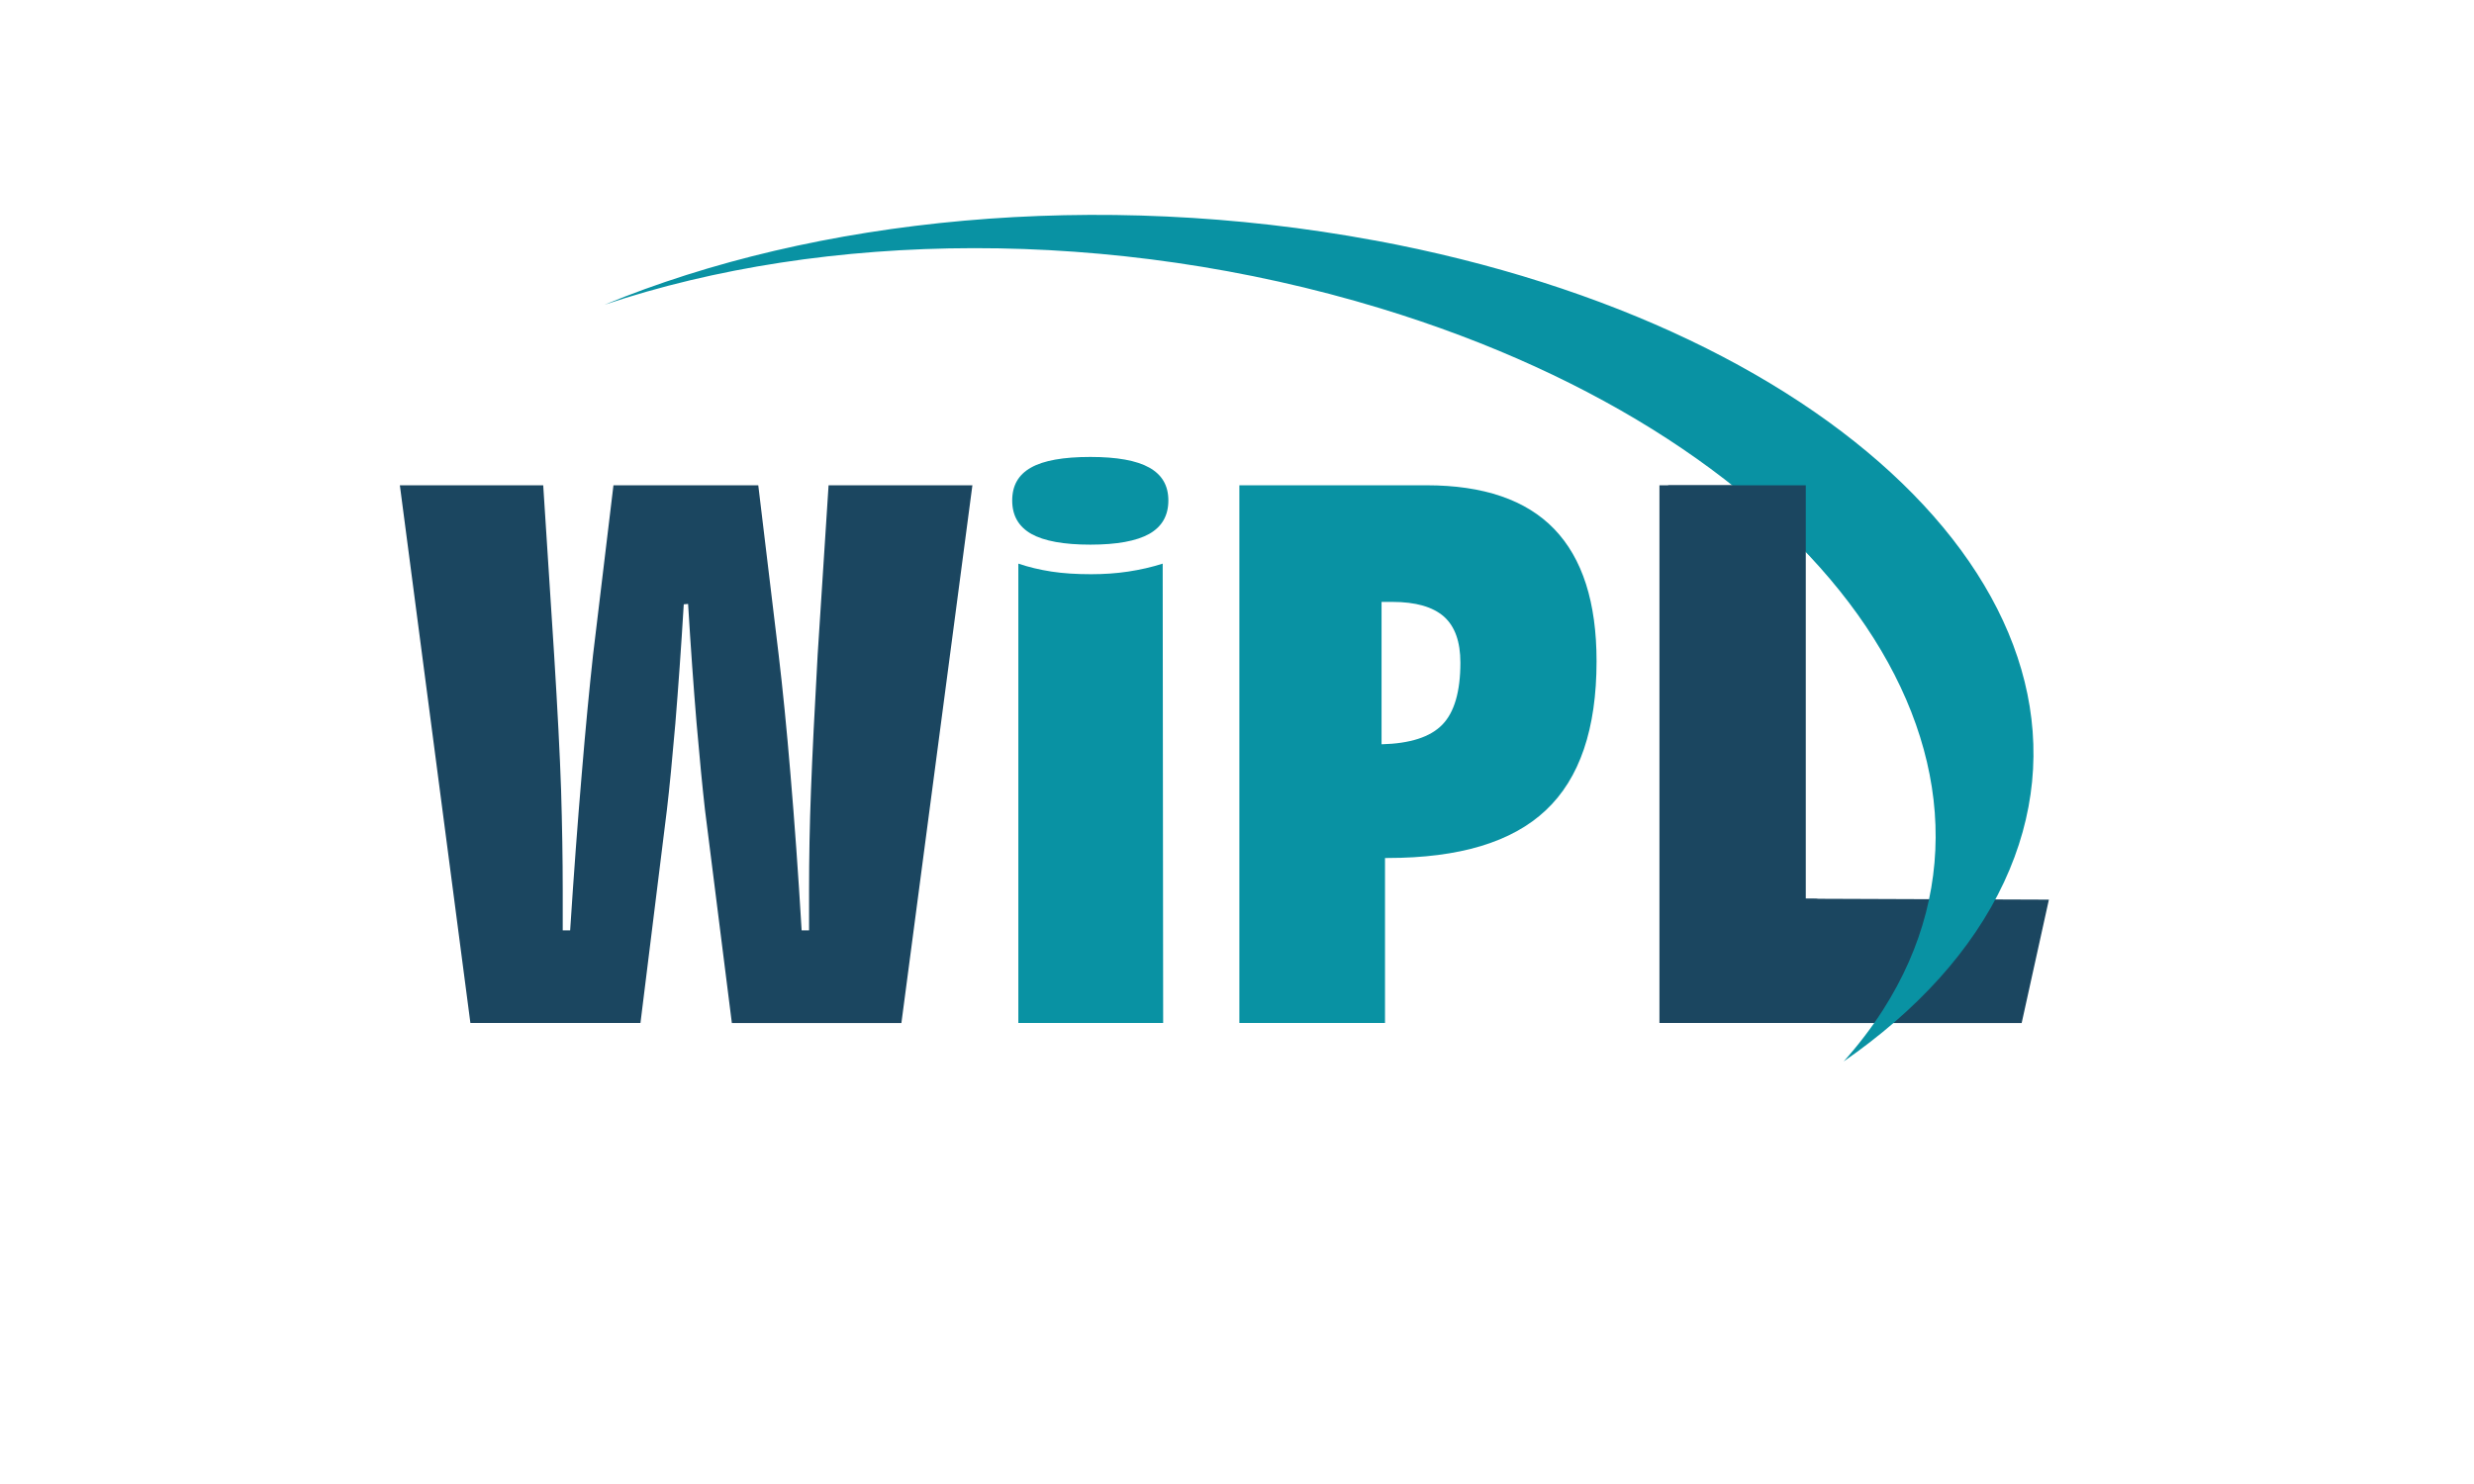 <?xml version="1.0" encoding="UTF-8"?>
<svg xmlns="http://www.w3.org/2000/svg" fill-rule="evenodd" clip-rule="evenodd" image-rendering="optimizeQuality" shape-rendering="geometricPrecision" text-rendering="geometricPrecision" viewBox="0 0 42.333 25.4">
  <defs>
    <style>
      .fil1,.fil2{fill:#0992a3;fill-rule:nonzero}.fil1{fill:#1b4660}
    </style>
  </defs>
  <g id="Layer_x0020_1">
    <g id="_349030928">
      <path id="_347003496" fill="none" d="M5.633 2.02h30.436v17.804H5.633z"/>
      <path id="_347003736" d="M11.7 10.343c-.045.747-.094 1.426-.144 2.041-.053.615-.101 1.106-.144 1.472l-.453 3.653H8.049L6.842 8.306H9.295l.187 2.902c.058.939.099 1.711.119 2.316.018.605.028 1.179.028 1.717v.683h.127c.063-.974.129-1.862.197-2.66.066-.797.132-1.482.195-2.056l.349-2.902h2.478l.349 2.902c.068.574.137 1.259.203 2.056.068.799.132 1.686.19 2.66h.127v-.683c0-.539.01-1.113.033-1.717.023-.605.061-1.377.114-2.316l.187-2.902h2.461l-1.215 9.204H12.523l-.461-3.658c-.043-.38-.091-.875-.144-1.488-.051-.613-.099-1.288-.144-2.027l-.073.006z" class="fil1"/>
      <path id="_347003016" d="M19.992 8.566c0 .258-.109.448-.327.572-.218.122-.554.184-1.008.184-.456 0-.792-.062-1.01-.184-.218-.124-.327-.314-.327-.572 0-.256.106-.442.322-.563.215-.122.554-.182 1.015-.182.453 0 .79.06 1.008.182.218.122.327.307.327.563zm-2.567 8.944V9.647c.177.06.367.105.567.136.2.031.428.045.678.045.218 0 .43-.014.635-.045.205-.031.403-.076.59-.136l.008 7.862h-2.479z" class="fil2"/>
      <path id="_349030328" d="M23.64 12.739c.489-.012.835-.124 1.04-.336.205-.21.309-.566.309-1.061 0-.359-.094-.621-.281-.788-.19-.167-.483-.252-.883-.252h-.185v2.438zm-2.433 4.77V8.306h3.203c.975 0 1.704.25 2.185.749.483.502.724 1.255.724 2.262 0 1.158-.289 2.008-.868 2.551-.577.545-1.481.817-2.706.817h-.046v2.824h-2.491z" class="fil2"/>
      <path id="_349032584" d="M28.395 17.509V8.306h2.354v7.076l4.31.016-.466 2.112z" class="fil1"/>
      <path id="_349030376" fill="#0992a3" d="M23.518 4.114c8.084 1.501 12.906 6.419 10.772 10.987-.546 1.169-1.496 2.201-2.742 3.066.248-.278.472-.57.668-.875 2.783-4.344-1.066-9.723-8.597-12.015-4.603-1.401-9.516-1.324-13.276-.061 3.601-1.487 8.422-1.983 13.175-1.101z"/>
      <path id="_349030664" d="M28.545 15.434V8.306h2.354v7.076l.218.001c-.038.008-.075.016-.112.025H28.997c-.154 0-.305.009-.452.028z" class="fil1"/>
    </g>
  </g>
</svg>
